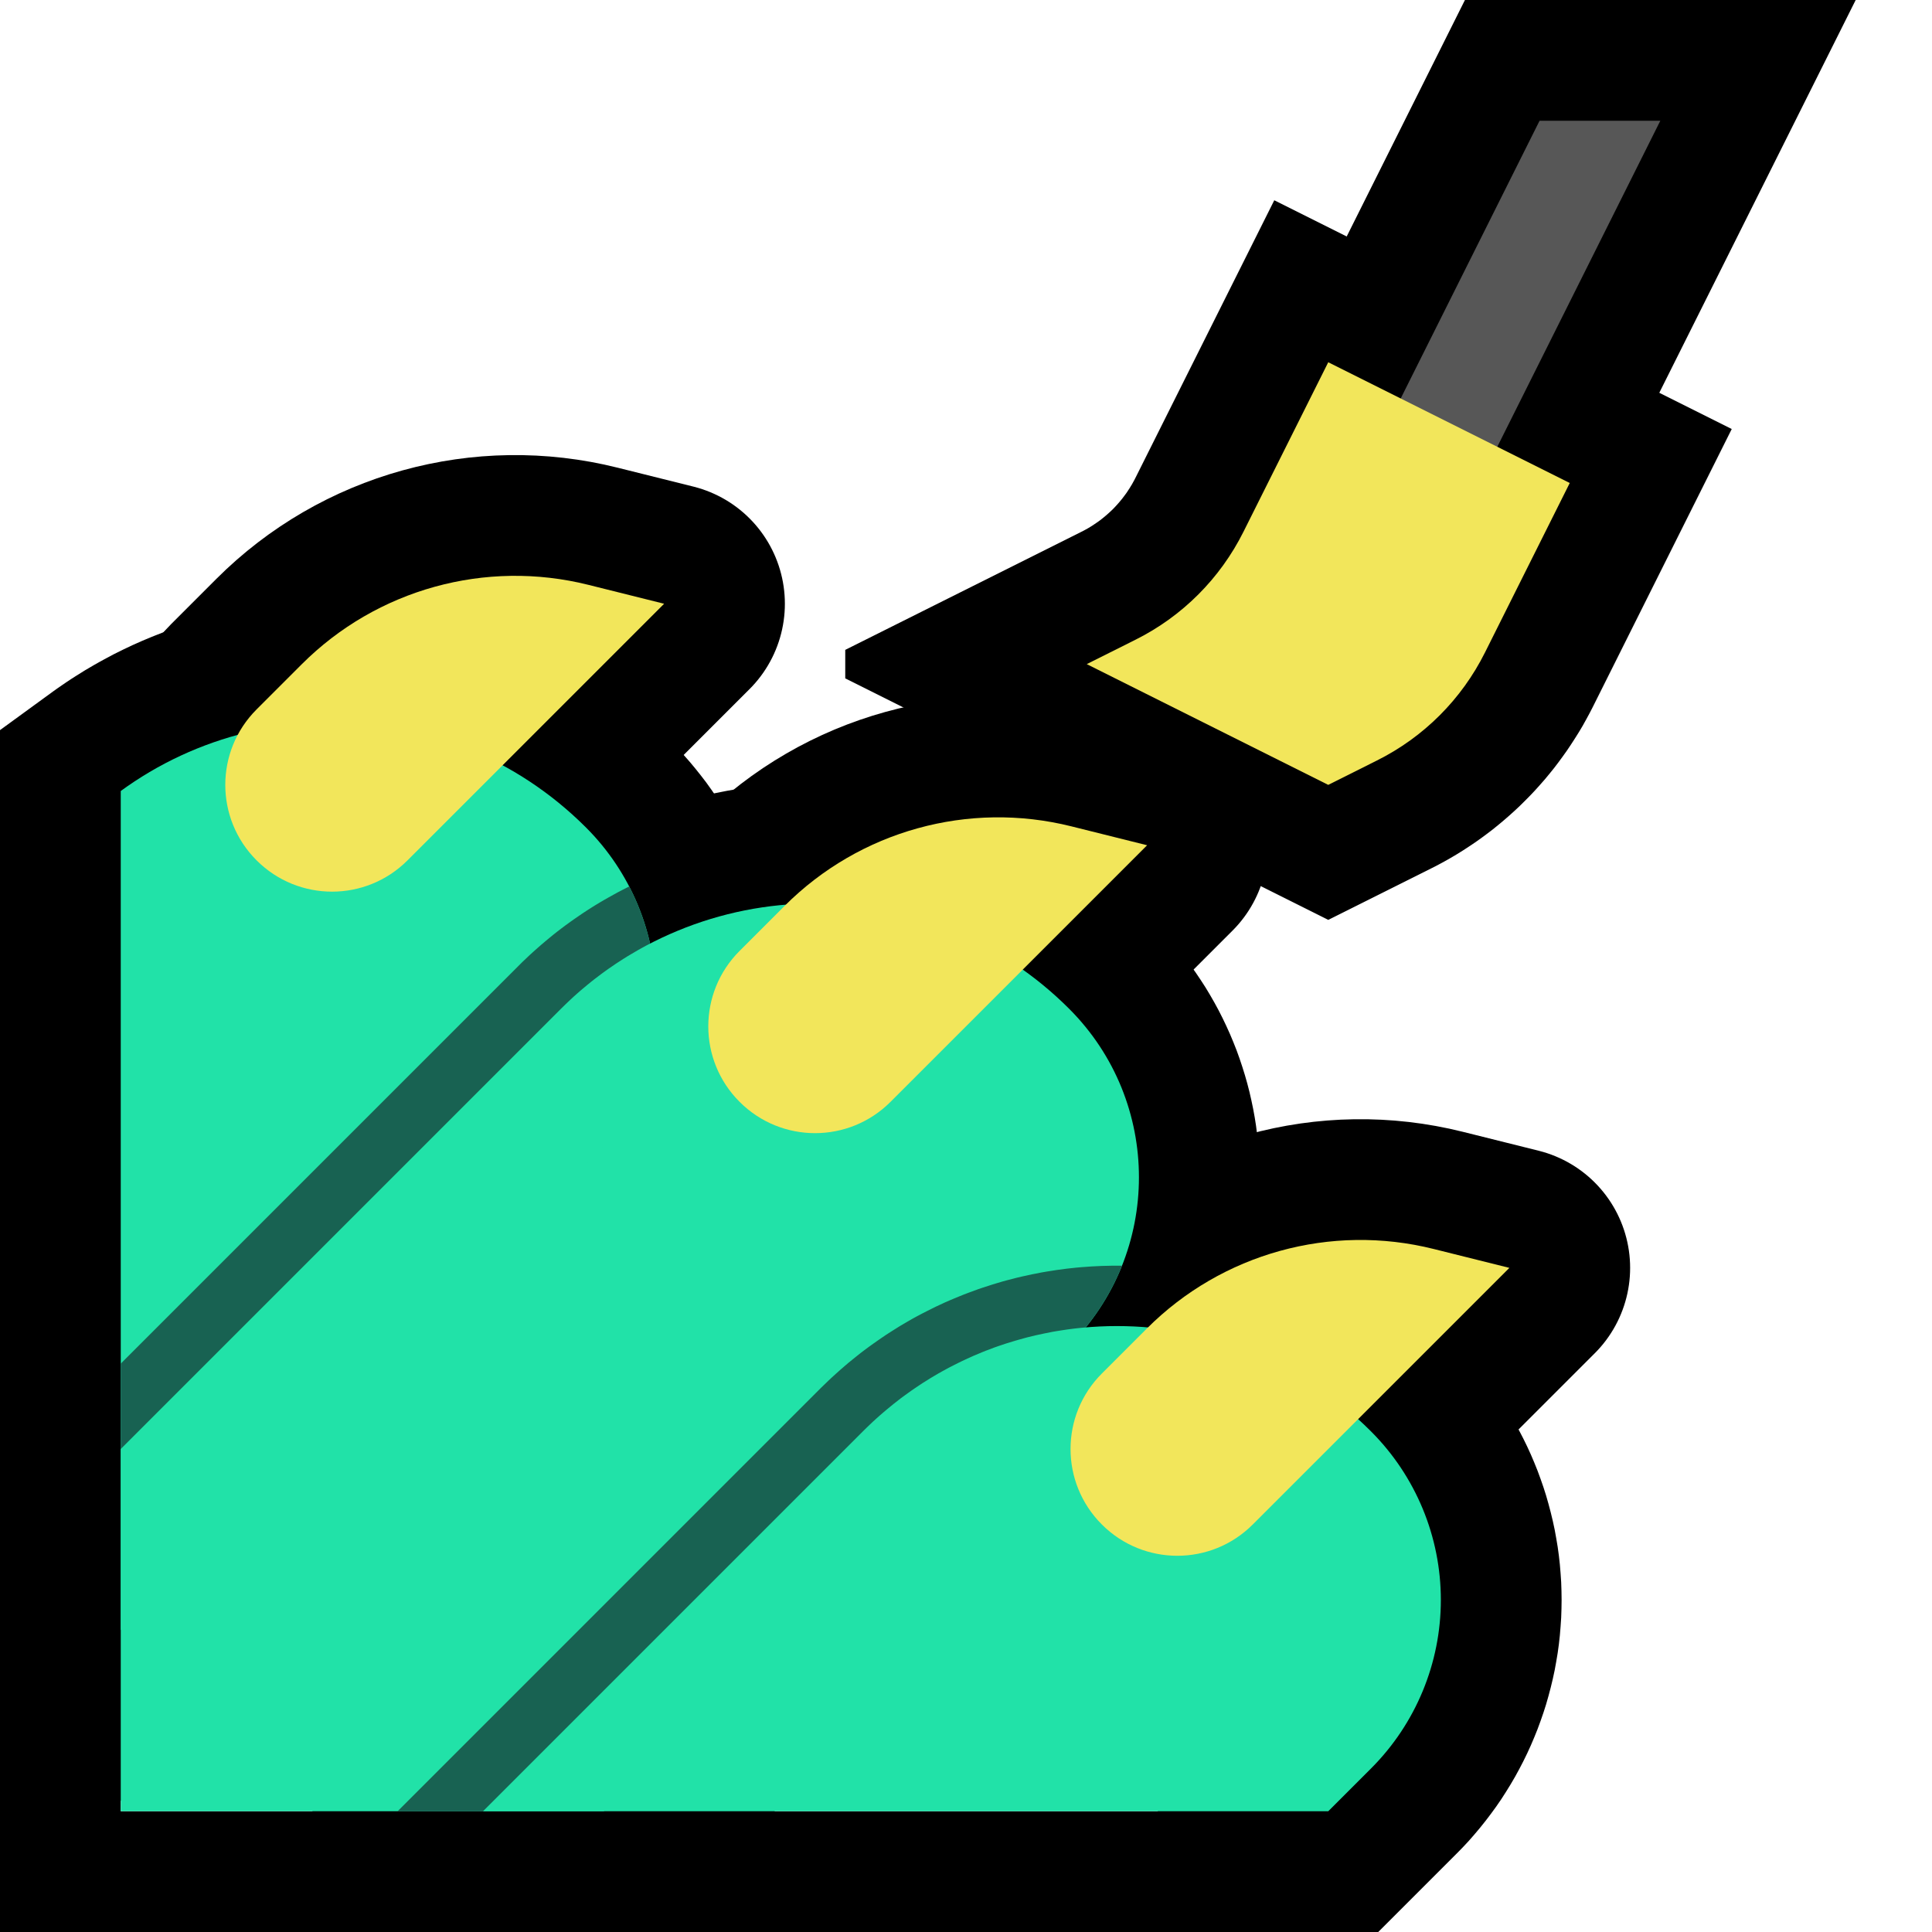 <svg clip-rule="evenodd" fill-rule="evenodd" stroke-linecap="round" stroke-linejoin="round" stroke-miterlimit="3" viewBox="0 0 32 32" xmlns="http://www.w3.org/2000/svg" xmlns:xlink="http://www.w3.org/1999/xlink"><clipPath id="a"><path clip-rule="evenodd" d="m0 0h32v32h-32z"/></clipPath><clipPath id="b"><path clip-rule="evenodd" d="m0 32v-28h16v6l11 11v11z"/></clipPath><clipPath id="c"><path clip-rule="evenodd" d="m2 2h28v28h-28z"/></clipPath><clipPath id="d"><path clip-rule="evenodd" d="m-4 30s8.116-8.116 13.294-13.294c1.116-1.116 2.628-1.742 4.206-1.742s3.09.626 4.206 1.742c.001.001.002.002.002.002 1.542 1.542 1.542 4.042 0 5.584-4.94 4.94-14.708 14.708-14.708 14.708z"/></clipPath><clipPath id="e"><path clip-rule="evenodd" d="m-9 24s6.012-6.012 10.294-10.294c2.323-2.323 6.089-2.323 8.412 0 .001.001.002.002.002.002.741.741 1.157 1.745 1.157 2.792s-.416 2.051-1.157 2.792c-4.212 4.212-11.708 11.708-11.708 11.708z"/></clipPath><path d="m0 0h32v32h-32z" fill="none"/><g clip-path="url(#a)"><path d="m28.683 7.106-2.302 4.605-.051.099-.058.107-.059.106-.062.104-.064.102-.066.102-.067.1-.07.098-.071.097-.073.096-.076.094-.077.093-.079.09-.08.089-.083.088-.084.085-.085.084-.088.083-.089.08-.091.079-.092.077-.094.076-.096.073-.096.071-.099.07-.1.067-.101.066-.103.064-.105.062-.105.059-.107.058-.1.051-1.71.855-8-4v-.472l3.904-1.952.045-.023.035-.019.036-.02.035-.021.034-.021.033-.022.034-.023.033-.023.032-.023.032-.025.031-.025.031-.026.03-.026.03-.027.029-.027.029-.028.028-.029.027-.029.027-.03.027-.031.025-.03.025-.031.024-.032.024-.032.024-.033.022-.034.022-.033.021-.035.021-.034.019-.035.02-.036.023-.045 2.294-4.587zm-6.302 2.605-.051.099-.058.107-.059.106-.062.104-.064.102-.066.102-.067.1-.07.098-.071.097-.025.032.209.105.023-.013.035-.021.034-.021.033-.022.034-.023.033-.023.032-.023.032-.025.031-.025.031-.026.03-.026.03-.027.029-.027.029-.028.028-.029.027-.029.027-.03.027-.031.025-.03.025-.031.024-.032.024-.032.024-.033.022-.034.022-.033.021-.035.021-.034.019-.035.02-.036.023-.045.505-1.01-.423-.211z"/><path d="m24.236 13h-6.472l6.5-13h6.472z"/><path d="m0 32v-28h16v6l11 11v11z" fill="none"/><g clip-path="url(#b)"><path d="m18.595 19.964.095.002.096.003.095.004.095.005.095.006.095.008.095.008.095.01.095.011.094.011.094.013.095.015.094.015.094.016.094.018.094.019.094.02.093.021.094.022.093.023.092.025.093.025.092.027.092.028.092.029.092.03.091.031.091.033.09.033.091.035.09.036.089.037.09.038.089.039.089.041.087.041.088.043.087.044.087.045.087.046.086.047.086.049.085.049.085.051.084.052.082.052.083.054.084.056.081.056.081.057.081.059.08.059.08.061.079.063.078.063.078.064.077.065.077.067.075.067.075.068.074.07.073.07.073.072.015.016.091.093.1.107.097.111.095.113.091.114.088.116.086.118.083.121.079.123.076.123.073.125.07.128.067.129.064.131.06.131.057.134.054.134.05.136.048.138.044.138.04.14.037.14.034.141.031.144.026.143.024.143.02.146.016.145.012.146.01.147.005.148.002.147-.002.147-.005.148-.01.147-.012.146-.016.145-.02.146-.024.143-.026.143-.031.144-.034.141-.037.14-.04.14-.044.138-.048.138-.05.136-.054.134-.057.134-.06.131-.064.131-.067.129-.07.128-.073.125-.076.123-.079.123-.083.121-.086.118-.088.116-.091.114-.095.113-.097.111-.1.107-.095.097-3.303 3.303h-18.329l-.389-.939 10.774-10.774.069-.067.073-.071.074-.07.075-.068.076-.068.076-.066.076-.065.079-.065.079-.063.078-.061.079-.061.081-.06.081-.059.081-.057.081-.056.084-.056.083-.054.083-.052.084-.052.084-.05.086-.051.085-.048.086-.047.087-.046.086-.045.088-.044.088-.043.088-.041.088-.041.089-.039.09-.038.089-.037.09-.036.091-.035.09-.033.091-.033.091-.031.092-.03.092-.029.092-.028.093-.027.092-.025.092-.025.093-.023.094-.022.094-.021.093-.02.094-.019.093-.017.095-.017.094-.015.095-.015.094-.013.095-.012.094-.01.095-.01.095-.008.095-.008.096-.006.094-.005.095-.004.096-.003.095-.002h.095.095zm-.142 4-.048.001-.047.001-.048.002-.048.003-.047.003-.047.004-.047.004-.048.005-.047.005-.047.006-.048.007-.047.007-.046.007-.047.008-.047.009-.047.01-.046.009-.047.011-.046.011-.046.011-.046.013-.046.012-.046.014-.045.013-.046.015-.045.015-.046.015-.045.016-.044.017-.045.017-.045.018-.044.018-.044.019-.044.019-.044.02-.043.021-.043.021-.043.021-.044.023-.042.023-.043.023-.042.024-.041.024-.043.025-.042.026-.041.026-.041.027-.04.027-.041.028-.041.029-.039.028-.04.03-.039.03-.04.031-.04.032-.037.031-.039.033-.039.033-.037.034-.038.034-.037.035-.037.036-.041.041-4.876 4.875h8.344l2.113-2.114.043-.043.033-.036.032-.036.03-.036.03-.038.03-.039.028-.038.026-.039.026-.04.025-.041.024-.041.023-.042.022-.042.021-.043.02-.043.018-.044.018-.044.017-.045.015-.044.014-.045.014-.046.012-.047.011-.046.01-.046.009-.047.007-.048.007-.046.005-.048.004-.049.003-.048.002-.047.001-.049-.001-.049-.002-.047-.003-.048-.004-.049-.005-.048-.007-.046-.007-.048-.009-.047-.01-.046-.011-.046-.012-.047-.014-.046-.014-.045-.015-.044-.017-.045-.018-.044-.018-.044-.02-.043-.021-.043-.022-.042-.023-.041-.024-.042-.025-.041-.026-.04-.026-.039-.028-.038-.03-.039-.03-.038-.03-.036-.032-.036-.033-.036-.04-.04-.033-.033-.037-.036-.037-.035-.038-.034-.038-.034-.038-.033-.038-.032-.039-.033-.039-.031-.039-.03-.039-.031-.041-.03-.039-.028-.041-.029-.041-.028-.04-.027-.041-.027-.042-.026-.041-.026-.042-.025-.042-.024-.042-.024-.043-.023-.042-.023-.043-.022-.044-.022-.043-.021-.044-.021-.043-.02-.044-.019-.044-.019-.044-.018-.045-.018-.045-.017-.044-.017-.045-.016-.046-.015-.045-.015-.046-.015-.045-.014-.046-.013-.046-.012-.046-.013-.046-.011-.046-.011-.047-.011-.047-.01-.046-.009-.047-.009-.047-.008-.047-.007-.046-.007-.047-.007-.048-.006-.047-.005-.048-.005-.047-.004-.047-.004-.047-.003-.048-.003-.048-.002-.047-.001-.048-.001h-.047-.047z"/><path d="m13.599 12.964.098.002.099.003.098.004.098.006.098.007.098.008.098.009.097.01.097.011.097.013.097.014.096.015.096.016.096.017.096.019.095.02.095.02.095.022.094.023.095.025.093.025.094.027.093.027.092.029.093.03.091.031.092.032.091.033.091.035.09.035.09.037.089.037.089.039.088.04.088.041.087.042.087.043.087.044.085.045.086.046.085.047.084.049.084.049.083.051.082.051.082.052.081.054.081.054.081.056.079.057.079.057.077.059.078.06.077.06.076.062.076.063.074.063.074.064.074.066.072.066.071.067.072.069.066.065.016.016.097.101.103.11.101.114.097.117.092.116.091.12.087.121.083.123.081.125.076.126.074.129.07.129.066.13.063.132.06.133.056.134.053.134.049.136.046.138.043.138.039.137.036.14.032.14.029.139.026.142.022.14.018.142.016.142.012.142.008.142.005.143.002.142-.002.142-.005.143-.008.142-.012.142-.016.141-.018.143-.023.141-.025.14-.029.14-.032.141-.036.139-.039.137-.043.138-.046.138-.049.136-.053.134-.056.134-.06.133-.063.132-.066.13-.07.129-.074.129-.076.126-.081.125-.083.123-.087.121-.09.119-.093.118-.097.116-.101.114-.103.111-.097.1-10.304 10.303h-10.828v-8.828l9.884-9.885.066-.065.071-.068.072-.068.073-.066.072-.065.075-.065.075-.064.074-.062.077-.062.077-.061.078-.059.077-.059.079-.057.079-.056.08-.056.082-.055.081-.054.081-.052.083-.051.083-.051.084-.049.084-.049.085-.047.086-.046.085-.045.087-.044.086-.043.087-.042.089-.041.088-.04.089-.039.09-.037.089-.037.09-.035.091-.035.091-.033.092-.032.091-.031.093-.03.092-.029.093-.027.094-.027.093-.025.094-.025.095-.023.095-.022.095-.021.095-.019.096-.019.096-.017.096-.016.096-.015.097-.014.097-.013.097-.011.097-.01.098-.009.098-.008.098-.007.098-.006.098-.004.099-.003.098-.002h.099.099zm-.148 4-.049.001-.049.002-.049.002-.048.002-.049.004-.049.004-.048.004-.049.005-.048.006-.048.006-.048.007-.048.008-.048.008-.047.008-.048.009-.047.01-.048.011-.047.01-.046.012-.047.012-.046.012-.047.014-.046.013-.046.015-.046.015-.046.015-.045.016-.045.016-.045.018-.046.017-.044.018-.044.019-.044.019-.045.02-.042.02-.044.021-.044.022-.042.021-.043.023-.043.023-.042.023-.041.024-.042.025-.041.025-.041.025-.042.027-.04.026-.039.027-.04.027-.039.029-.04.028-.039.03-.039.03-.038.029-.036.03-.039.032-.037.032-.036.031-.037.033-.036.033-.035.033-.036.035-.039.038-8.704 8.704v3.172h5.172l9.113-9.113.045-.047.035-.037.033-.037.031-.038.031-.039.03-.039.028-.04.027-.04.026-.04.025-.041.024-.041.022-.042.022-.043.02-.042.02-.043.018-.044.017-.044.017-.045.014-.044.014-.044.013-.047.012-.045.01-.044.01-.047.008-.047.007-.046.006-.046.006-.047.003-.047.003-.047.002-.047.001-.047-.001-.047-.002-.047-.003-.047-.003-.047-.005-.046-.007-.047-.007-.047-.008-.045-.01-.048-.01-.045-.012-.045-.013-.046-.014-.044-.014-.044-.017-.045-.017-.044-.018-.044-.02-.043-.02-.042-.022-.043-.022-.042-.024-.041-.025-.041-.025-.04-.028-.04-.028-.04-.03-.038-.031-.04-.032-.038-.032-.037-.036-.038-.04-.042-.032-.031-.035-.034-.036-.034-.037-.033-.035-.032-.038-.033-.037-.032-.037-.03-.038-.031-.038-.03-.038-.029-.039-.03-.04-.029-.039-.028-.039-.027-.04-.027-.041-.026-.041-.027-.041-.025-.041-.025-.042-.025-.041-.024-.042-.023-.043-.023-.043-.023-.042-.021-.043-.022-.044-.021-.044-.02-.044-.02-.044-.019-.045-.019-.044-.018-.045-.017-.045-.018-.045-.016-.045-.016-.046-.015-.046-.015-.046-.015-.046-.013-.047-.014-.046-.012-.047-.012-.047-.012-.047-.011-.047-.01-.047-.01-.048-.009-.047-.008-.048-.008-.048-.008-.048-.007-.048-.006-.048-.006-.049-.005-.048-.004-.049-.004-.049-.004-.048-.002-.049-.002-.049-.002-.049-.001h-.049-.049z"/><path d="m5.733 9.967.172.007.172.011.172.014.172.018.171.022.171.025.17.029.17.033.17.037.168.04.168.045.168.047.166.052.166.055.164.06.164.062.162.067.162.07.159.074.159.078.158.082.151.083.081.046.078.045.076.046.076.047.076.048.076.049.074.049.074.051.074.051.074.053.073.053.072.054.072.055.072.057.071.057.07.057.07.059.069.059.069.061.068.062.068.062.067.063.066.064.065.065.016.016.091.093.1.107.097.11.095.114.091.114.089.116.085.119.083.12.079.122.076.124.073.126.07.127.067.128.064.131.06.133.057.133.054.134.051.137.047.137.044.138.04.14.037.14.034.142.031.143.026.143.024.143.019.145.017.146.012.146.01.147.005.147.002.148-.002.148-.005.147-.01.147-.012.146-.017.146-.019.145-.024.143-.026.143-.031.143-.034.142-.037.141-.04.139-.044.138-.047.137-.051.137-.054.134-.057.133-.06.133-.064.131-.067.128-.07.127-.073.126-.076.124-.079.122-.083.12-.085.119-.089.116-.091.114-.095.114-.097.11-.1.107-.094.097-10.193 10.193-.939-.389v-18.408l.887-.646.073-.052.074-.051.075-.051.074-.049.075-.048.077-.048.075-.047.077-.045.077-.045.078-.044.082-.045.151-.081.159-.079.16-.076.16-.071.162-.068.163-.064.164-.061.166-.057.166-.053.166-.049.168-.045.169-.042.169-.038.169-.034.171-.031.171-.026.171-.023.171-.02.172-.015.172-.012.172-.008.172-.004.173-.001.172.003zm-.287 3.998-.086.002-.086.004-.085.006-.085.007-.086.01-.085.011-.085.014-.084.015-.084.017-.084.018-.083.021-.083.023-.083.024-.082.026-.081.028-.081.03-.08.031-.023.01v7.91l4.285-4.286.042-.043.034-.036.032-.036.03-.036.03-.038.029-.038.028-.039.027-.039.026-.041.025-.04.024-.041.023-.042.022-.043.021-.042.019-.043.019-.043.018-.045.016-.044.016-.045.014-.046.014-.045.012-.046.011-.046.01-.047.008-.047.008-.048.007-.047.005-.048.004-.047.003-.048.002-.049.001-.048-.001-.048-.002-.049-.003-.048-.004-.047-.005-.048-.007-.047-.008-.048-.008-.047-.01-.047-.011-.046-.012-.046-.014-.045-.014-.046-.016-.045-.016-.044-.018-.045-.019-.043-.019-.043-.021-.042-.022-.043-.023-.042-.024-.041-.025-.04-.026-.041-.027-.039-.028-.039-.029-.038-.03-.038-.03-.036-.032-.036-.033-.036-.04-.041-.029-.028-.034-.033-.034-.032-.034-.031-.034-.031-.034-.03-.034-.03-.036-.029-.035-.03-.035-.028-.035-.027-.036-.028-.037-.027-.036-.026-.036-.026-.036-.026-.037-.025-.038-.025-.037-.024-.036-.023-.038-.023-.039-.023-.037-.022-.034-.019-.082-.045-.077-.04-.079-.039-.079-.036-.079-.035-.081-.033-.081-.031-.081-.029-.082-.028-.082-.025-.084-.024-.083-.022-.084-.02-.084-.018-.084-.016-.085-.015-.085-.013-.085-.01-.086-.009-.085-.008-.086-.005-.086-.003-.085-.002z"/></g><g fill="none"><path d="m9.746 9.687c-1.703-.426-3.506.073-4.748 1.315-.255.255-.511.511-.749.749-.69.69-.69 1.808 0 2.498l.002.002c.69.69 1.808.69 2.498 0 1.623-1.623 4.251-4.251 4.251-4.251s-.556-.139-1.254-.313z" stroke="#000" stroke-width="4"/><path d="m17.746 13.687c-1.703-.426-3.506.073-4.748 1.315-.255.255-.511.511-.749.749-.69.69-.69 1.808 0 2.498.001.001.001.001.002.002.69.69 1.808.69 2.498 0 1.623-1.623 4.251-4.251 4.251-4.251s-.556-.139-1.254-.313z" stroke="#000" stroke-width="4"/><path d="m23.746 20.687c-1.703-.426-3.506.073-4.748 1.315-.255.255-.511.511-.749.749-.69.69-.69 1.808 0 2.498l.002.002c.69.69 1.808.69 2.498 0 1.623-1.623 4.251-4.251 4.251-4.251s-.556-.139-1.254-.313z" stroke="#000" stroke-width="4"/><path d="m2 2h28v28h-28z"/></g><g clip-path="url(#c)"><path d="m4 34s6.012-6.012 10.294-10.294c2.323-2.323 6.089-2.323 8.412 0 .001.001.002.002.002.002.741.741 1.157 1.745 1.157 2.792s-.416 2.051-1.157 2.792c-4.212 4.212-11.708 11.708-11.708 11.708z" fill="#21e2a8"/><path d="m-4 30s8.116-8.116 13.294-13.294c1.116-1.116 2.628-1.742 4.206-1.742s3.09.626 4.206 1.742c.001.001.002.002.002.002 1.542 1.542 1.542 4.042 0 5.584-4.94 4.94-14.708 14.708-14.708 14.708z" fill="#21e2a8"/><g clip-path="url(#d)"><path d="m18.583 20.964.084.002.083.002.083.004.083.004.083.006.083.006.083.007.084.009.082.009.083.011.083.011.082.013.083.013.082.014.082.016.082.016.082.018.082.018.081.019.082.021.081.021.081.022.08.024.081.024.08.026.08.026.08.027.079.029.08.029.078.03.079.031.078.033.079.033.077.035.077.035.078.036.076.037.076.039.076.039.076.04.075.042.075.042.074.043.074.045.073.045.073.046.073.047.072.049.071.049.071.05.071.051.071.052.069.054.068.053.069.056.068.056.067.057.067.058.066.059.066.06.065.061.064.062.062.061.009.008.081.084.084.09.08.091.079.094.076.096.074.096.071.099.069.1.065.101.064.103.061.105.058.106.055.107.053.109.051.11.047.111.045.111.042.113.039.115.037.115.033.116.032.117.028.118.025.118.022.12.02.12.016.12.014.121.01.121.008.123.004.122.002.123-.002.123-.004.122-.008.123-.01.121-.014.121-.016.12-.02.12-.022.12-.025.118-.028.118-.032.117-.033.116-.037.115-.039.115-.042.113-.045.111-.047.111-.051.11-.053.109-.055.107-.058.106-.061.105-.064.103-.065.101-.069.1-.071.099-.074.097-.076.095-.079.094-.08.091-.084.09-.081.084-12.42 12.419-8.414-8.414 11.003-11.004.062-.06.064-.062.065-.061.066-.06.066-.059.067-.058.067-.058.068-.055.068-.055.069-.055.07-.053.07-.052.071-.051.071-.05.071-.049.072-.049.073-.047.073-.046.073-.046.074-.044.074-.043.075-.043.075-.041.076-.04.076-.039.076-.038.076-.038.078-.036.077-.036.078-.034.078-.033.078-.032.079-.032.079-.03.079-.029.079-.029.08-.027.08-.026.08-.026.081-.024.08-.024.081-.022.082-.021.081-.021.081-.019.082-.018.082-.018.082-.016.082-.016.082-.014.083-.013.082-.013.083-.011.083-.011.083-.009.083-.009.083-.007.083-.006.083-.006.083-.004.083-.004.083-.002.084-.002h.083.083zm-.154 1-.072.001-.071.003-.071.003-.072.003-.071.005-.071.006-.071.006-.071.007-.071.008-.071.009-.071.01-.071.011-.07.011-.071.012-.07.014-.07.014-.07.015-.07.015-.07.017-.07.017-.069.019-.069.019-.069.02-.069.021-.069.021-.068.023-.069.023-.068.024-.067.026-.068.025-.067.027-.067.028-.067.028-.066.03-.067.03-.065.031-.066.032-.065.033-.065.033-.065.035-.064.035-.064.036-.063.037-.064.038-.062.039-.063.039-.062.041-.061.041-.062.042-.06.043-.061.044-.06.044-.059.046-.059.046-.059.048-.058.048-.058.049-.057.049-.057.051-.056.051-.056.053-.055.053-.055.054-10.294 10.294 7 7 11.708-11.708.069-.071.066-.071.065-.073.063-.075.06-.076.059-.077.057-.079.054-.08.053-.081.051-.082.048-.083.047-.085.044-.085.042-.087.04-.088.038-.088.036-.09.034-.09.031-.091.029-.092.027-.092.025-.094.022-.094.02-.094.018-.095.015-.096.014-.096.01-.097.009-.097.006-.097.003-.098.002-.098-.002-.098-.003-.098-.006-.097-.009-.097-.01-.097-.014-.096-.015-.096-.018-.095-.02-.094-.022-.094-.025-.094-.027-.092-.029-.092-.031-.091-.034-.09-.036-.09-.038-.088-.04-.088-.042-.087-.044-.085-.047-.085-.048-.083-.051-.082-.053-.081-.054-.08-.057-.079-.059-.077-.06-.076-.063-.075-.065-.073-.066-.071-.069-.071-.002-.002-.055-.054-.055-.053-.056-.053-.056-.051-.057-.051-.057-.049-.058-.049-.058-.048-.059-.048-.059-.046-.059-.046-.06-.044-.061-.044-.06-.043-.062-.042-.061-.041-.062-.041-.063-.039-.062-.039-.064-.038-.063-.037-.064-.036-.064-.035-.065-.035-.065-.033-.065-.033-.066-.032-.065-.031-.067-.03-.066-.03-.067-.028-.067-.028-.067-.027-.068-.025-.067-.026-.068-.024-.069-.023-.068-.023-.069-.021-.069-.021-.069-.02-.069-.019-.069-.019-.07-.017-.07-.017-.07-.015-.07-.015-.07-.014-.07-.014-.071-.012-.07-.011-.071-.011-.071-.01-.071-.009-.071-.008-.071-.007-.071-.006-.071-.006-.071-.005-.072-.003-.071-.003-.071-.003-.072-.001h-.071-.071z" fill="#186252"/></g><path d="m-9 24s6.012-6.012 10.294-10.294c2.323-2.323 6.089-2.323 8.412 0 .001.001.002.002.002.002.741.741 1.157 1.745 1.157 2.792s-.416 2.051-1.157 2.792c-4.212 4.212-11.708 11.708-11.708 11.708z" fill="#21e2a8"/><g clip-path="url(#e)"><path d="m13.586 13.964.086.002.087.003.086.003.085.005.086.006.085.007.086.008.085.009.085.01.085.011.084.012.084.013.084.014.084.015.084.016.083.018.083.018.083.019.083.02.082.021.082.023.081.023.082.024.081.025.081.026.08.027.08.029.079.029.079.03.079.031.079.032.078.033.078.033.077.035.077.036.076.037.076.037.076.039.075.039.074.041.075.041.073.042.073.043.073.044.072.045.072.046.071.047.07.048.07.048.07.05.069.05.068.051.068.053.067.052.066.054.066.055.066.056.064.056.064.057.064.058.062.059.063.06.061.061.009.009.082.084.086.093.084.095.08.096.078.098.075.099.072.101.07.103.066.103.064.105.061.106.058.108.056.108.052.11.05.11.046.111.044.113.041.113.039.114.035.114.033.115.029.116.027.116.024.117.021.117.019.117.015.118.013.119.01.118.007.118.004.118.002.119-.002.119-.004.118-.007.118-.01.118-.013.119-.015.118-.019.117-.021.117-.024.117-.027.116-.029.116-.033.115-.035.114-.039.114-.041.113-.044.113-.046.111-.05.11-.052.11-.056.108-.058.107-.061.107-.064.105-.066.103-.07.103-.072.1-.075.1-.078.098-.08.096-.084.095-.086.093-.084.086-15.42 15.42-8.414-8.414 14.003-14.003.059-.059.063-.06.062-.059.064-.058.064-.057.064-.056.066-.056.066-.055.066-.054.067-.053.068-.052.068-.051.069-.05.07-.05.07-.048.07-.048.071-.047.072-.046.072-.045.073-.044.073-.043.074-.042.074-.041.074-.041.075-.039.076-.039.076-.037.076-.037.077-.036.077-.035.078-.033.078-.033.079-.032.078-.031.08-.03.079-.029.08-.028.081-.028.08-.026.081-.025.082-.024.081-.023.082-.022.082-.022.083-.02.083-.019.083-.018.083-.018.084-.016.084-.015.084-.014.084-.013.085-.012.084-.011.085-.01.085-.009.086-.008.085-.007.086-.006.085-.005.086-.003.087-.003.086-.002h.086.086zm-.16 1-.074.002-.073.002-.074.003-.073.004-.074.005-.073.006-.073.007-.073.008-.072.008-.073.01-.072.01-.073.011-.071.012-.072.013-.072.014-.071.015-.071.015-.071.017-.071.017-.07.018-.07.019-.07.02-.07.021-.069.021-.069.023-.069.023-.069.024-.068.025-.068.026-.067.026-.067.028-.067.028-.067.029-.066.029-.065.031-.066.031-.065.033-.065.033-.064.033-.064.035-.063.035-.063.037-.063.037-.062.037-.062.039-.061.039-.061.04-.06.041-.06.041-.06.043-.059.043-.058.044-.058.044-.058.046-.057.046-.056.047-.056.047-.055.048-.055.049-.054.05-.054.051-.053.051-.053.052-13.294 13.294 7 7 14.708-14.708.071-.073.069-.075.067-.075.064-.077.062-.078.06-.08.058-.08.055-.082.053-.082.051-.084.049-.085.046-.085.044-.086.042-.088.039-.088.038-.088.035-.09.032-.09.031-.091.028-.091.026-.092.024-.092.021-.093.019-.093.017-.093.015-.094.012-.094.011-.095.008-.094.005-.095.004-.094.001-.095-.001-.095-.004-.094-.005-.095-.008-.094-.011-.095-.012-.094-.015-.094-.017-.093-.019-.093-.021-.093-.024-.092-.026-.092-.028-.091-.031-.091-.032-.09-.035-.09-.038-.088-.039-.088-.042-.088-.044-.086-.046-.086-.049-.084-.051-.084-.053-.082-.055-.082-.058-.08-.06-.08-.062-.078-.064-.077-.067-.075-.069-.075-.071-.073-.002-.002-.053-.052-.053-.051-.054-.051-.054-.05-.055-.049-.055-.048-.056-.047-.056-.047-.057-.046-.058-.046-.058-.044-.058-.044-.059-.043-.06-.043-.06-.041-.06-.041-.061-.04-.061-.039-.062-.039-.062-.037-.063-.037-.063-.037-.063-.035-.064-.035-.064-.033-.065-.033-.065-.033-.066-.031-.065-.031-.066-.029-.067-.029-.067-.028-.067-.028-.068-.026-.067-.026-.068-.025-.069-.024-.069-.023-.069-.023-.069-.021-.07-.021-.07-.02-.07-.019-.07-.018-.071-.017-.071-.017-.071-.015-.071-.015-.072-.014-.072-.013-.071-.012-.073-.011-.072-.01-.073-.01-.072-.008-.073-.008-.073-.007-.073-.006-.074-.005-.073-.004-.074-.003-.073-.002-.074-.002h-.074z" fill="#186252"/></g></g><path d="m27.5 2h-2l-4.5 9h2z" fill="#575757"/><path d="m18 11s.379-.19.807-.404c.775-.387 1.402-1.014 1.789-1.789.59-1.178 1.404-2.807 1.404-2.807l4 2s-.814 1.629-1.404 2.807c-.387.775-1.014 1.402-1.789 1.789-.428.214-.807.404-.807.404z" fill="#f2e65b"/><path d="m9.746 9.687c-1.703-.426-3.506.073-4.748 1.315-.255.255-.511.511-.749.749-.69.69-.69 1.808 0 2.498l.002.002c.69.69 1.808.69 2.498 0 1.623-1.623 4.251-4.251 4.251-4.251s-.556-.139-1.254-.313z" fill="#f2e65b"/><path d="m17.746 13.687c-1.703-.426-3.506.073-4.748 1.315-.255.255-.511.511-.749.749-.69.69-.69 1.808 0 2.498.001.001.001.001.002.002.69.69 1.808.69 2.498 0 1.623-1.623 4.251-4.251 4.251-4.251s-.556-.139-1.254-.313z" fill="#f2e65b"/><path d="m23.746 20.687c-1.703-.426-3.506.073-4.748 1.315-.255.255-.511.511-.749.749-.69.69-.69 1.808 0 2.498l.002.002c.69.69 1.808.69 2.498 0 1.623-1.623 4.251-4.251 4.251-4.251s-.556-.139-1.254-.313z" fill="#f2e65b"/></g></svg>